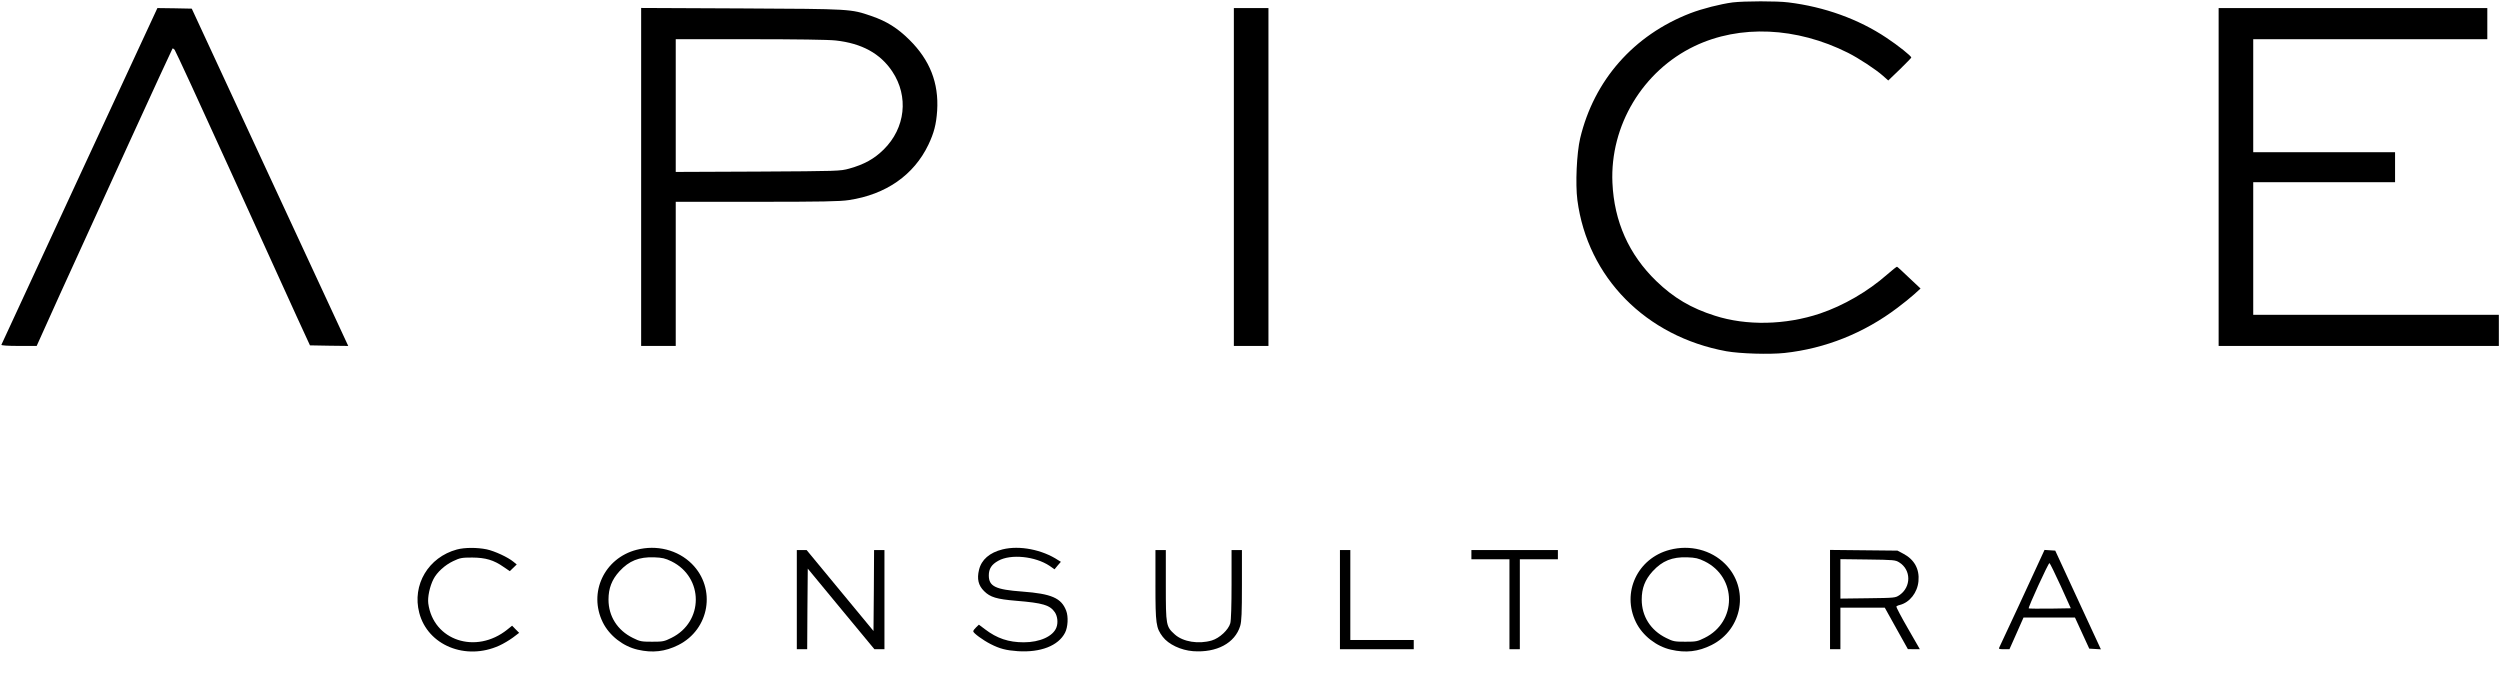 <?xml version="1.0" standalone="no"?>
<!DOCTYPE svg PUBLIC "-//W3C//DTD SVG 20010904//EN"
 "http://www.w3.org/TR/2001/REC-SVG-20010904/DTD/svg10.dtd">
<svg version="1.0" xmlns="http://www.w3.org/2000/svg"
 width="2168pt" height="604pt" viewBox="0 0 2168 604"
 preserveAspectRatio="xMidYMid meet">

<g transform="translate(0,604) scale(0.1,-0.1)"
fill="#000000" stroke="none">
<path d="M15025 6019 c-105 -14 -263 -54 -367 -94 -491 -190 -835 -581 -955
-1085 -30 -130 -42 -394 -24 -535 88 -670 593 -1183 1292 -1311 119 -21 372
-29 504 -15 354 38 691 173 980 392 50 37 115 90 145 117 l55 50 -99 93 c-54
52 -101 95 -105 96 -3 1 -42 -29 -86 -68 -167 -147 -378 -269 -582 -338 -299
-100 -638 -107 -911 -19 -206 65 -358 155 -508 300 -238 230 -366 516 -381
853 -22 496 263 970 712 1185 393 188 885 166 1331 -58 95 -48 241 -144 304
-200 l45 -40 100 96 c55 54 100 100 100 103 0 13 -115 105 -215 171 -242 162
-539 269 -850 307 -99 13 -385 12 -485 0z"/>
<path d="M690 4515 c-371 -801 -676 -1460 -678 -1465 -2 -6 56 -10 151 -10
l155 0 202 448 c297 654 970 2125 976 2131 2 3 11 -2 18 -10 7 -8 223 -475
479 -1039 256 -564 517 -1137 580 -1275 l115 -250 166 -3 166 -2 -15 32 c-9
18 -314 677 -679 1463 l-663 1430 -149 3 -149 2 -675 -1455z"/>
<path d="M5560 4506 l0 -1466 150 0 150 0 0 625 0 625 703 0 c566 0 721 3 799
15 321 48 563 217 689 480 49 103 68 177 76 295 15 241 -63 439 -241 615 -102
101 -197 161 -329 206 -181 62 -169 61 -1124 66 l-873 4 0 -1465z m1687 1183
c227 -25 387 -113 491 -269 144 -216 114 -491 -75 -677 -82 -81 -169 -129
-298 -165 -79 -22 -93 -22 -792 -26 l-713 -3 0 576 0 575 645 0 c395 0 683 -4
742 -11z"/>
<path d="M10700 4505 l0 -1465 150 0 150 0 0 1465 0 1465 -150 0 -150 0 0
-1465z"/>
<path d="M19240 4505 l0 -1465 1215 0 1215 0 0 135 0 135 -1065 0 -1065 0 0
575 0 575 615 0 615 0 0 130 0 130 -615 0 -615 0 0 490 0 490 1015 0 1015 0 0
135 0 135 -1165 0 -1165 0 0 -1465z"/>
<path d="M3963 1275 c-248 -67 -391 -307 -327 -550 73 -281 402 -416 693 -284
36 16 89 48 119 70 l54 41 -31 31 -30 31 -41 -33 c-272 -219 -643 -96 -686
226 -7 55 13 148 45 211 30 59 99 122 171 156 59 28 74 31 165 31 116 -1 186
-21 273 -82 l53 -36 30 29 30 29 -28 23 c-48 40 -163 93 -232 108 -83 17 -191
17 -258 -1z"/>
<path d="M5520 1272 c-280 -73 -419 -371 -293 -628 57 -116 176 -209 303 -238
129 -30 238 -17 352 40 272 136 331 491 118 704 -121 121 -305 168 -480 122z
m303 -100 c282 -139 281 -526 -1 -664 -62 -31 -74 -33 -167 -33 -93 0 -105 2
-167 33 -134 66 -211 188 -211 332 0 99 28 172 95 246 84 91 169 125 299 121
74 -3 96 -8 152 -35z"/>
<path d="M8695 1276 c-113 -28 -184 -89 -205 -178 -19 -78 -6 -135 44 -184 53
-53 109 -70 279 -84 231 -19 292 -37 335 -100 23 -35 29 -91 13 -132 -29 -76
-143 -128 -283 -128 -132 0 -232 34 -336 113 l-53 40 -24 -23 c-14 -13 -25
-28 -25 -35 0 -15 85 -77 150 -110 80 -41 136 -55 236 -62 198 -13 352 47 410
160 25 48 30 139 10 191 -42 110 -127 147 -381 166 -232 17 -290 45 -290 140
0 58 24 95 82 127 108 61 321 39 445 -44 l43 -30 27 33 28 32 -23 14 c-139 92
-336 130 -482 94z"/>
<path d="M14480 1272 c-280 -73 -419 -371 -293 -628 57 -116 176 -209 303
-238 129 -30 238 -17 352 40 272 136 331 491 118 704 -121 121 -305 168 -480
122z m303 -100 c282 -139 281 -526 -1 -664 -62 -31 -74 -33 -167 -33 -93 0
-105 2 -167 33 -134 66 -211 188 -211 332 0 99 28 172 95 246 84 91 169 125
299 121 74 -3 96 -8 152 -35z"/>
<path d="M6910 840 l0 -430 45 0 45 0 2 349 3 350 289 -350 289 -349 44 0 43
0 0 430 0 430 -45 0 -45 0 -2 -351 -3 -351 -290 351 -290 351 -42 0 -43 0 0
-430z"/>
<path d="M10020 967 c0 -338 5 -372 63 -449 50 -66 158 -117 263 -125 205 -15
364 70 409 219 12 41 15 112 15 355 l0 303 -45 0 -45 0 0 -297 c0 -185 -4
-313 -11 -338 -16 -57 -93 -129 -160 -149 -115 -34 -250 -12 -321 52 -76 69
-78 76 -78 425 l0 307 -45 0 -45 0 0 -303z"/>
<path d="M11620 840 l0 -430 320 0 320 0 0 40 0 40 -275 0 -275 0 0 390 0 390
-45 0 -45 0 0 -430z"/>
<path d="M12760 1230 l0 -40 165 0 165 0 0 -390 0 -390 45 0 45 0 0 390 0 390
165 0 165 0 0 40 0 40 -375 0 -375 0 0 -40z"/>
<path d="M15870 841 l0 -431 45 0 45 0 0 180 0 180 193 0 192 0 100 -180 100
-179 52 -1 52 0 -104 181 c-58 100 -102 185 -100 189 3 4 16 11 31 14 85 22
152 107 161 206 10 105 -36 188 -131 238 l-51 27 -292 3 -293 3 0 -430z m600
322 c104 -64 105 -213 3 -283 -36 -25 -40 -25 -275 -28 l-238 -3 0 171 0 171
238 -3 c224 -3 239 -4 272 -25z"/>
<path d="M17701 1208 c-45 -100 -352 -761 -362 -780 -9 -16 -4 -18 39 -18 l48
0 61 137 61 138 223 0 223 0 62 -135 62 -135 51 -3 50 -3 -64 138 c-35 76
-124 269 -198 428 l-134 290 -47 3 -46 3 -29 -63z m169 -248 l88 -195 -180 -3
c-100 -1 -183 0 -185 2 -7 7 171 396 180 393 4 -1 48 -90 97 -197z"/>
</g>
</svg>
